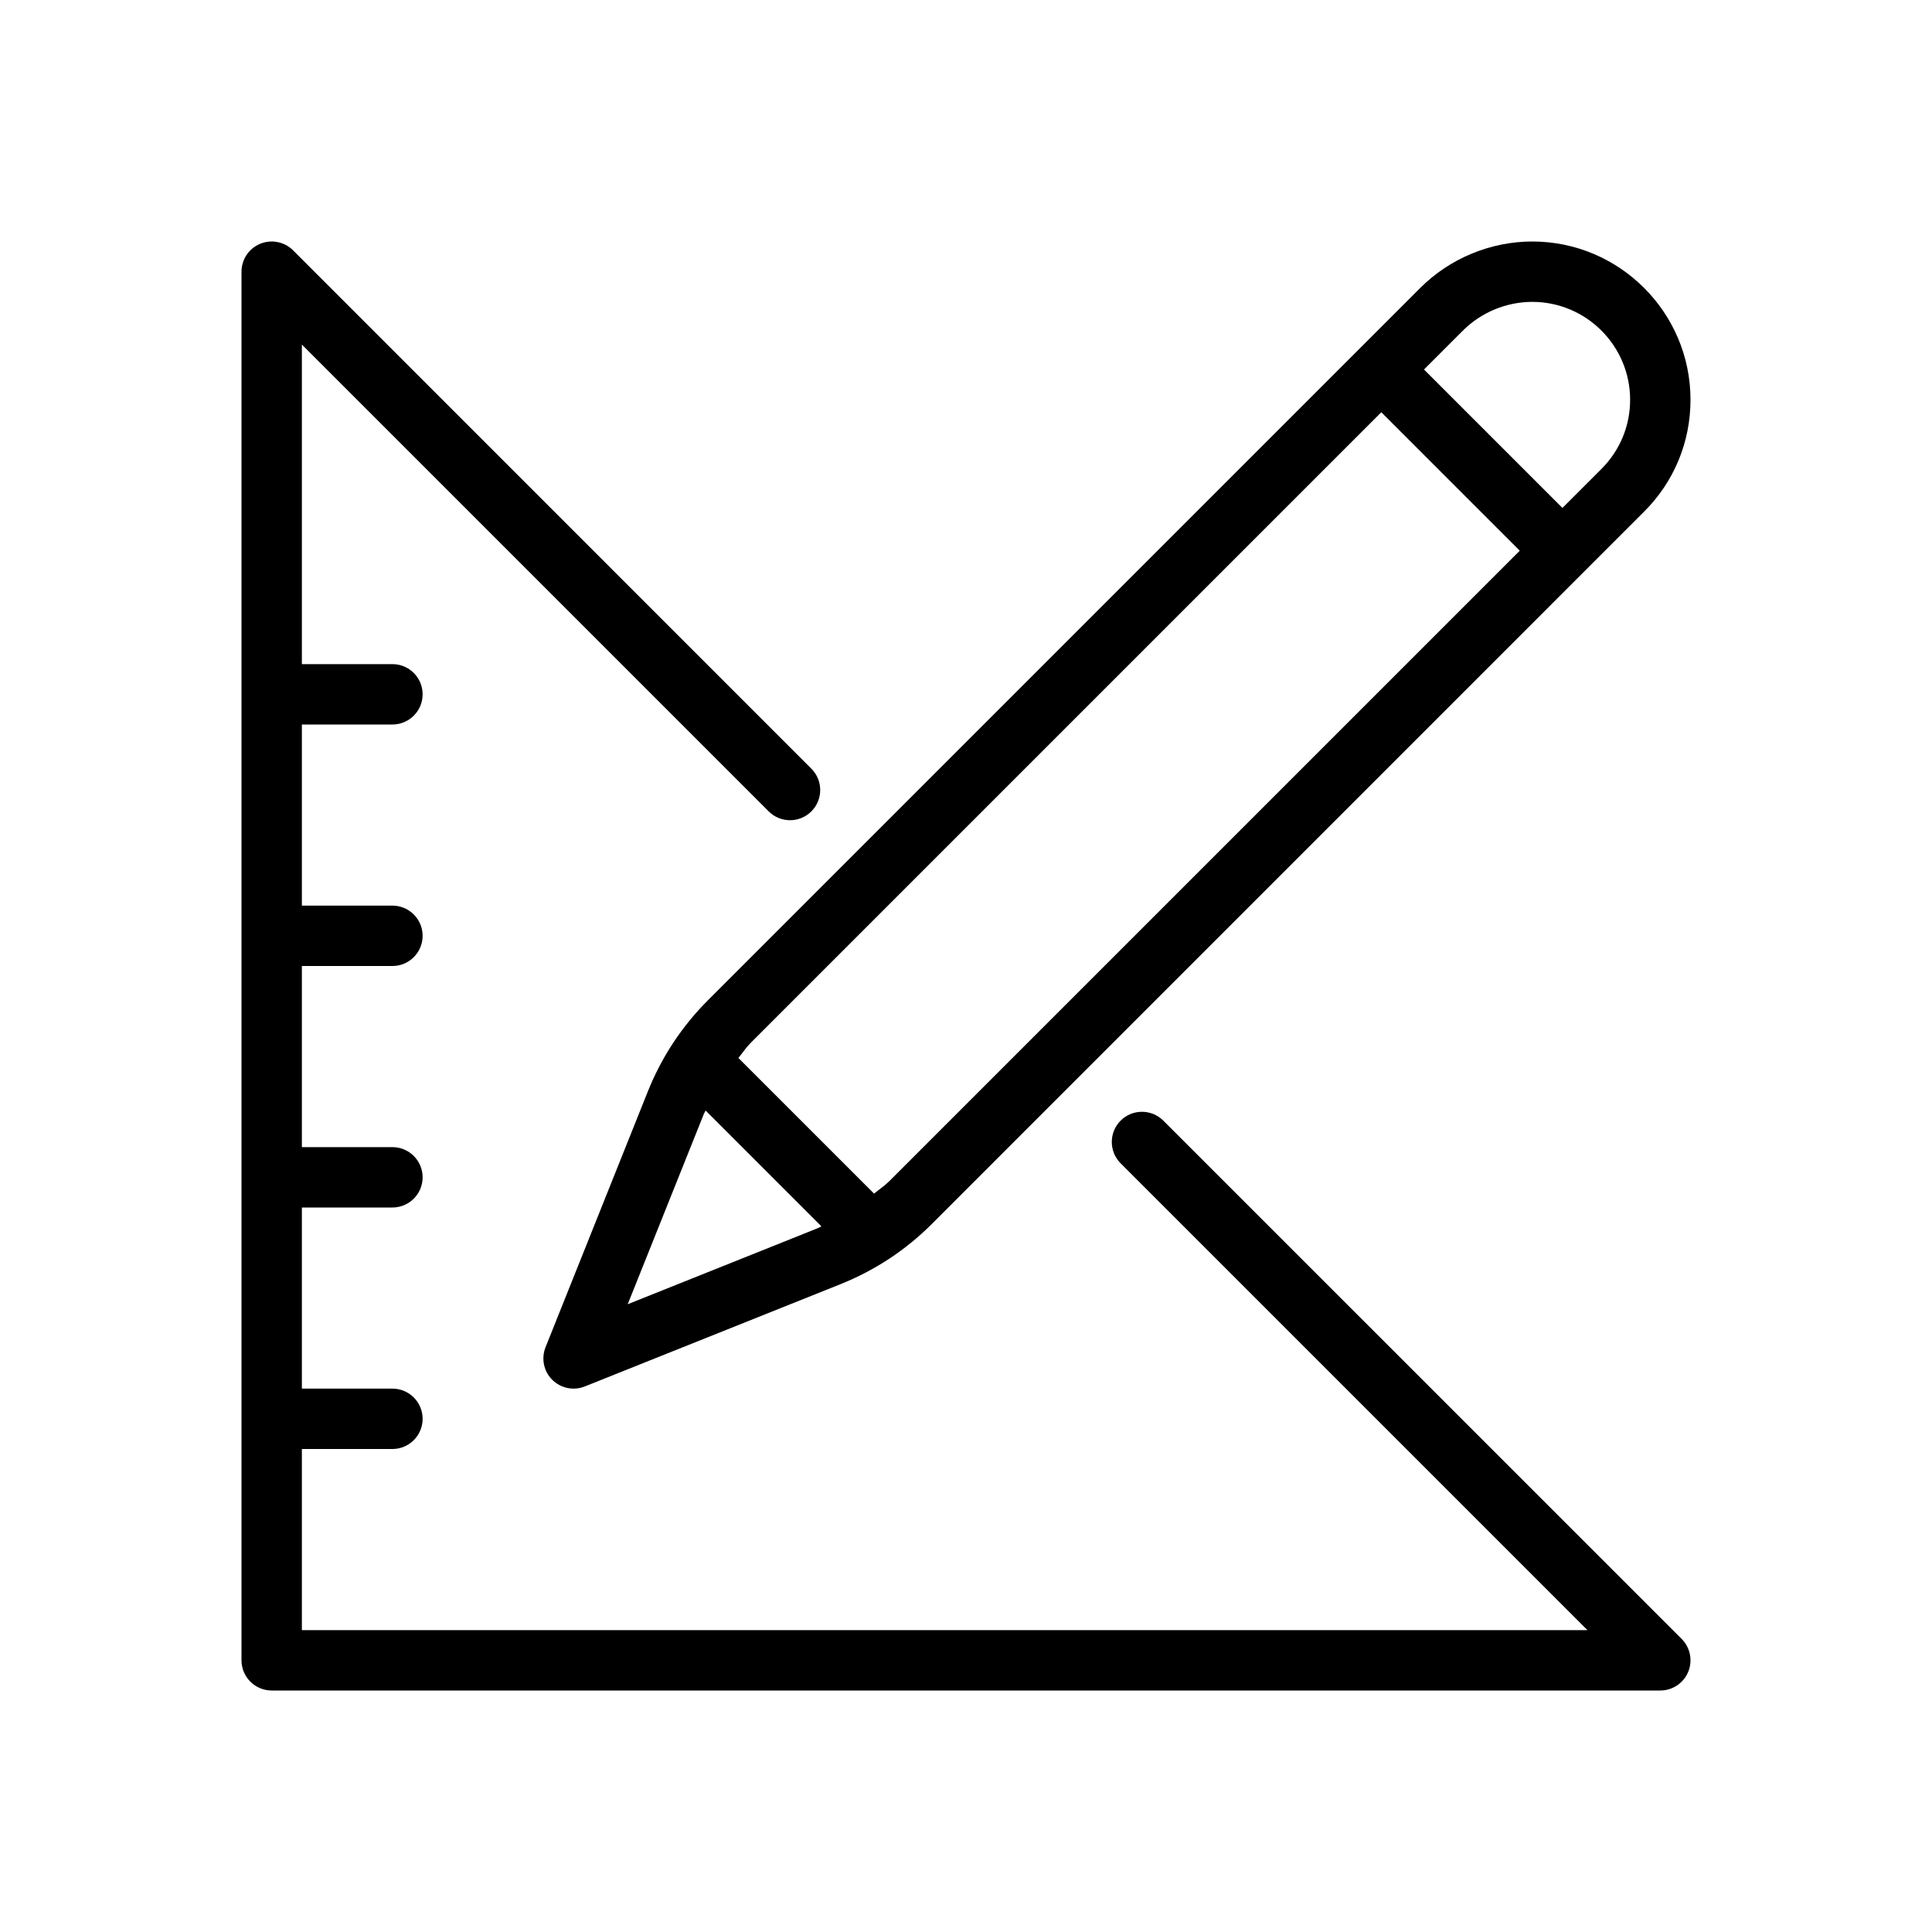 <svg version="1.1" xmlns="http://www.w3.org/2000/svg" width="32" height="32" viewBox="0 0 32 32">
<title>design</title>
<path d="M19.268 18.561c-0.195-0.195-0.512-0.195-0.707 0s-0.195 0.512 0 0.707l7.732 7.732h-21.293v-3h1.5c0.276 0 0.5-0.224 0.5-0.5s-0.224-0.5-0.5-0.5h-1.5v-3h1.5c0.276 0 0.5-0.224 0.5-0.5s-0.224-0.5-0.5-0.5h-1.5v-3h1.5c0.276 0 0.5-0.224 0.5-0.5s-0.224-0.5-0.5-0.5h-1.5v-3h1.5c0.276 0 0.5-0.224 0.5-0.5s-0.224-0.5-0.5-0.5h-1.5v-5.293l7.732 7.732c0.195 0.195 0.512 0.195 0.707 0s0.195-0.512 0-0.707l-8.585-8.586c-0.143-0.143-0.359-0.185-0.545-0.108-0.187 0.077-0.309 0.26-0.309 0.462v23c0 0.276 0.224 0.5 0.5 0.5h23c0.202 0 0.385-0.122 0.462-0.309s0.034-0.402-0.108-0.545l-8.586-8.585z"></path>
<path d="M10.731 18.076l-1.695 4.238c-0.074 0.186-0.031 0.398 0.11 0.539 0.096 0.096 0.224 0.147 0.354 0.147 0.062 0 0.126-0.012 0.186-0.036l4.237-1.695c0.569-0.228 1.078-0.563 1.511-0.996l10.797-10.798c0 0 0.001 0 0.001 0s0-0.001 0-0.001l1-1c0.496-0.495 0.768-1.153 0.768-1.853 0-1.445-1.176-2.621-2.621-2.621-0.69 0-1.366 0.28-1.854 0.768l-11.798 11.798c-0.433 0.433-0.768 0.941-0.996 1.51zM10.397 21.602l1.262-3.154c0.008-0.019 0.020-0.035 0.028-0.054l1.918 1.918c-0.019 0.008-0.035 0.021-0.054 0.028l-3.154 1.262zM25.379 5c0.893 0 1.621 0.727 1.621 1.621 0 0.433-0.169 0.84-0.475 1.146l-0.646 0.646-2.293-2.293 0.646-0.646c0.302-0.301 0.72-0.474 1.147-0.474zM22.879 6.828l2.293 2.293-10.445 10.445c-0.077 0.077-0.167 0.135-0.25 0.204l-2.247-2.247c0.069-0.083 0.127-0.173 0.204-0.25l10.445-10.445z"></path>
</svg>
